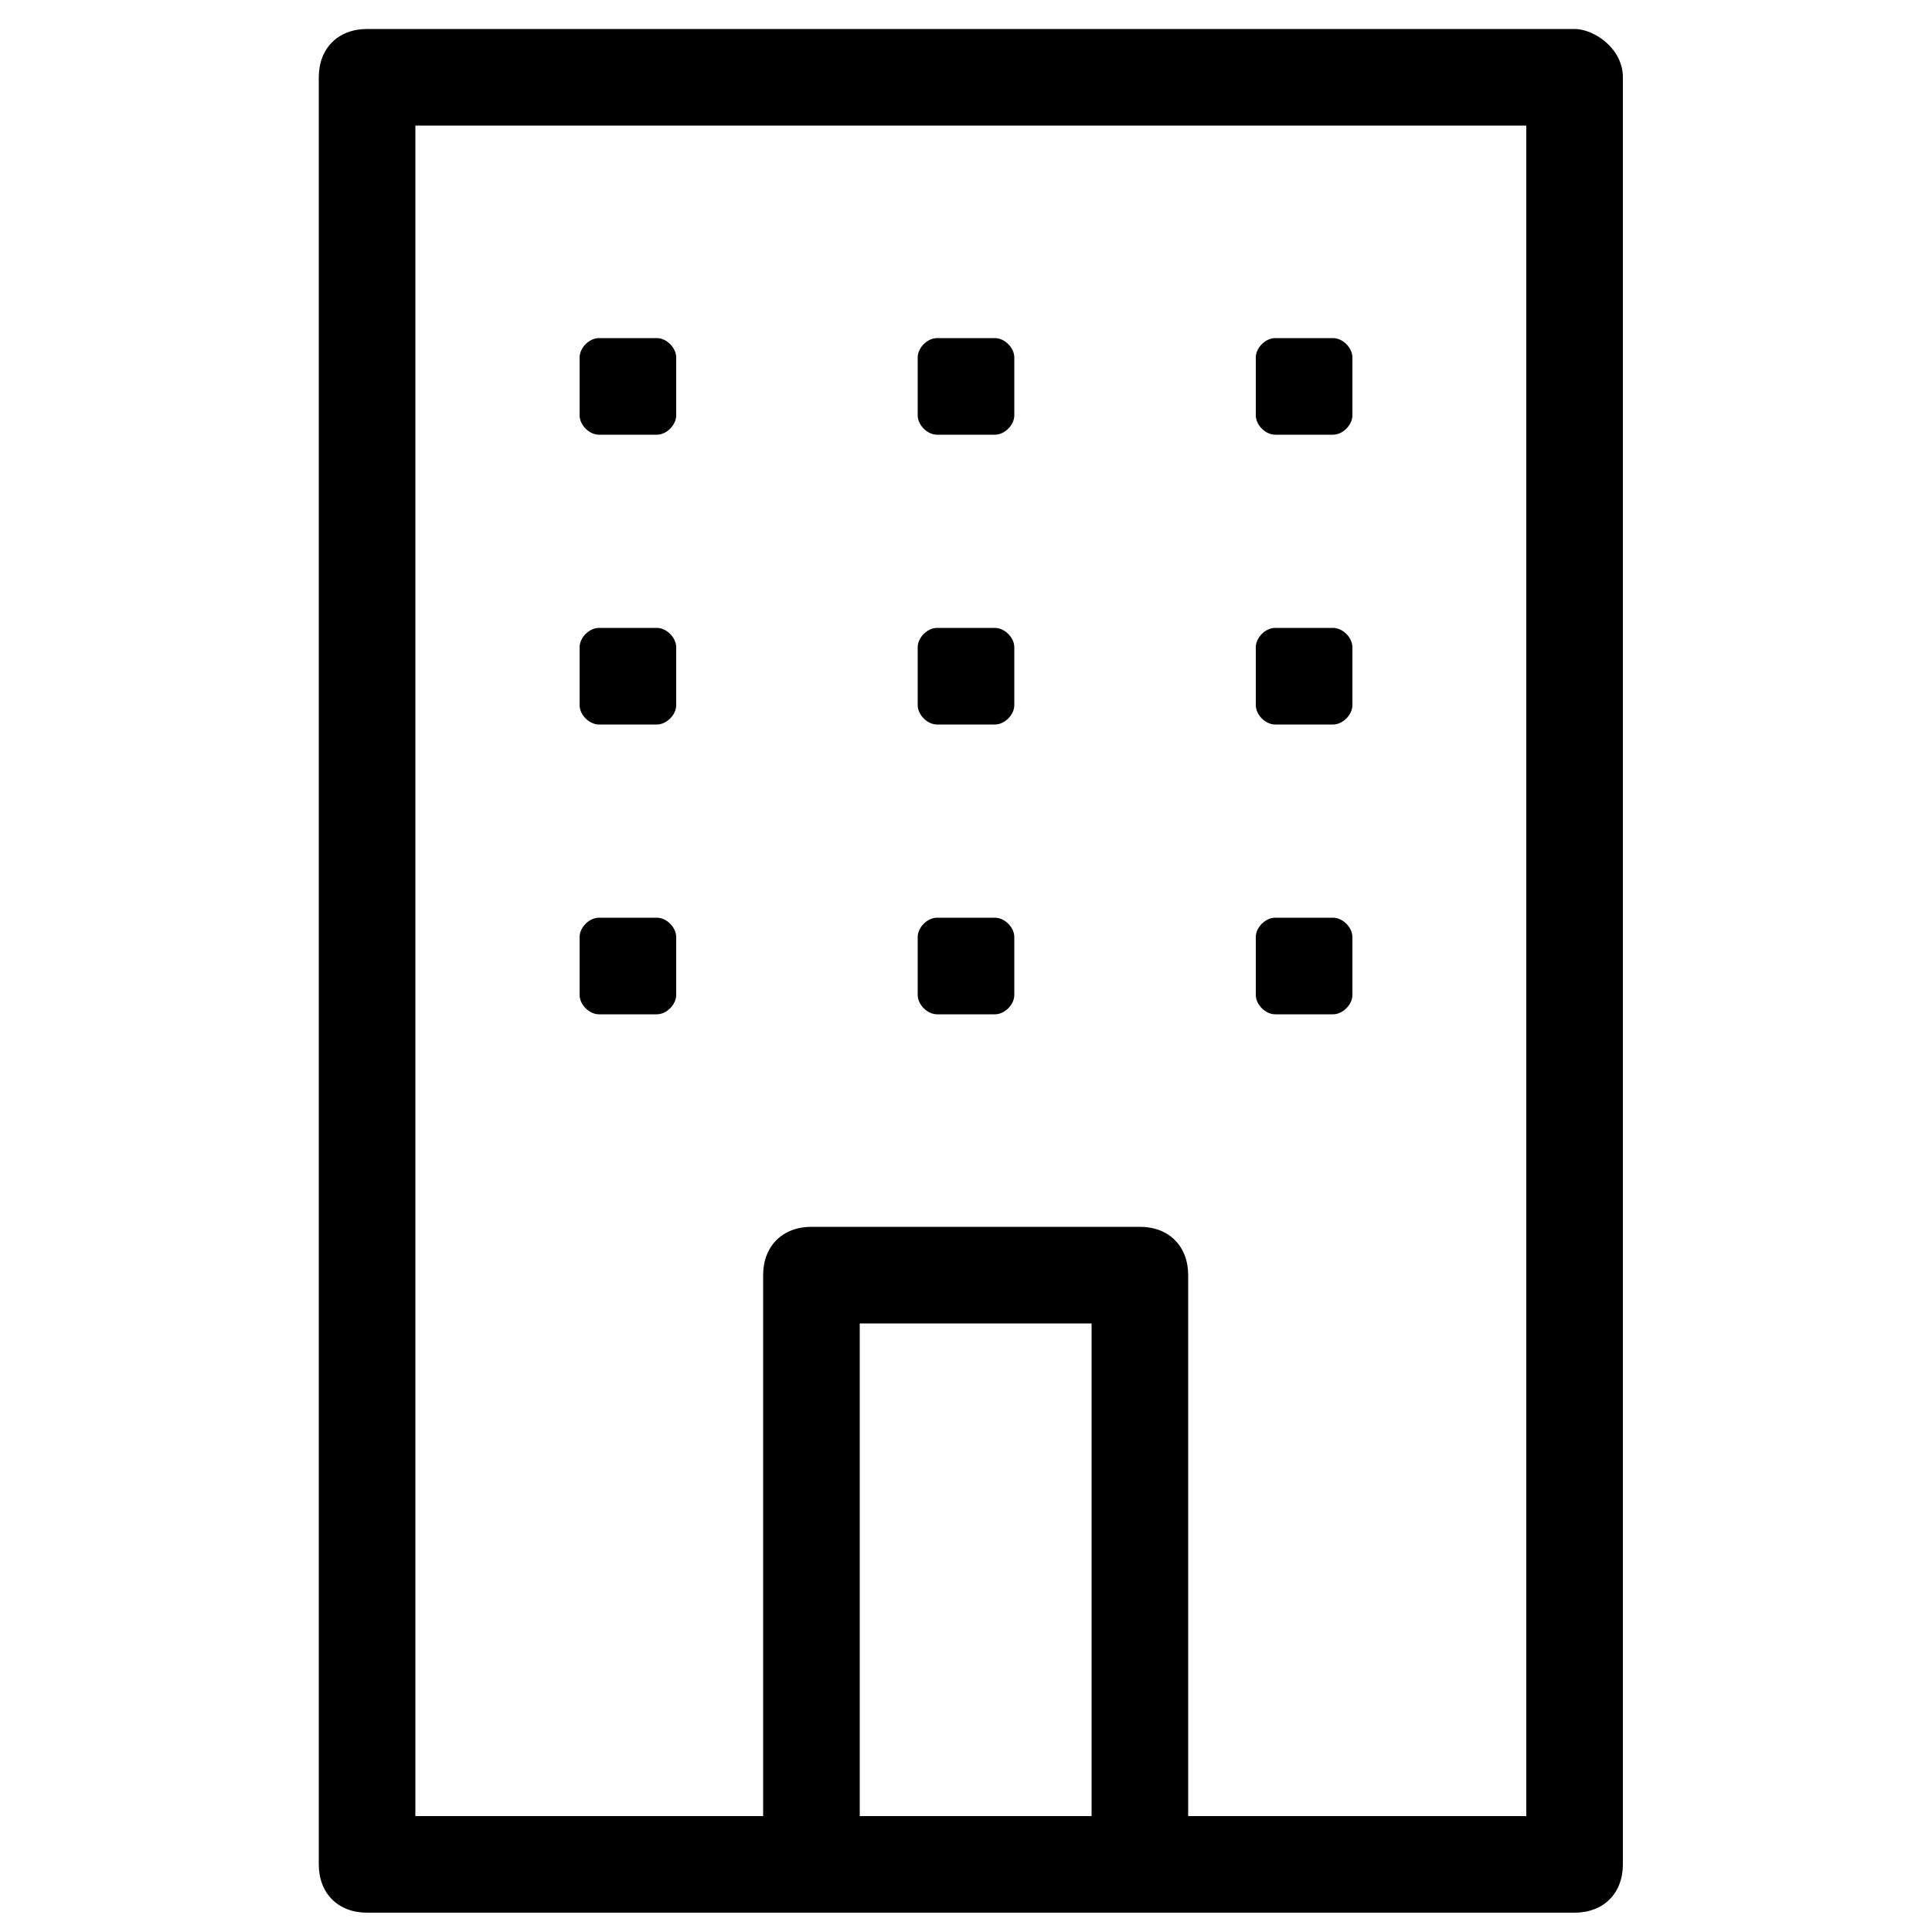 <?xml version="1.0" encoding="utf-8"?>
<!-- Generated by IcoMoon.io -->
<!DOCTYPE svg PUBLIC "-//W3C//DTD SVG 1.1//EN" "http://www.w3.org/Graphics/SVG/1.1/DTD/svg11.dtd">
<svg class="svgicon" viewBox="0 0 20 20"><path class="svgicon__path" d="M16.3,0.3H3.8c-0.3,0-0.5,0.2-0.5,0.5v18.5c0,0.3,0.2,0.5,0.5,0.5h4.6h3.4h4.5c0.3,0,0.5-0.2,0.5-0.5V0.8 C16.8,0.5,16.5,0.3,16.3,0.3z M8.9,18.8v-5.1h2.4v5.1H8.9z M15.8,18.8h-3.5v-5.6c0-0.3-0.2-0.5-0.5-0.5H8.4c-0.3,0-0.5,0.2-0.5,0.5 v5.6H4.3V1.3h11.5V18.8z"></path><path class="svgicon__path" d="M6.2,4.5h0.6C6.9,4.5,7,4.4,7,4.3V3.7c0-0.1-0.1-0.2-0.2-0.2H6.2C6.1,3.5,6,3.6,6,3.7v0.6 C6,4.4,6.1,4.5,6.2,4.5z"></path><path class="svgicon__path" d="M13.2,4.5h0.6c0.1,0,0.2-0.1,0.2-0.2V3.7c0-0.1-0.1-0.2-0.2-0.2h-0.6c-0.1,0-0.2,0.1-0.2,0.2v0.6 C13,4.4,13.1,4.5,13.2,4.5z"></path><path class="svgicon__path" d="M9.7,4.5h0.6c0.1,0,0.2-0.1,0.2-0.2V3.7c0-0.1-0.1-0.2-0.2-0.2H9.7c-0.1,0-0.2,0.1-0.2,0.2v0.6 C9.5,4.4,9.6,4.5,9.7,4.5z"></path><path class="svgicon__path" d="M6.2,7.5h0.6C6.9,7.5,7,7.4,7,7.3V6.7c0-0.1-0.1-0.2-0.2-0.2H6.2C6.1,6.5,6,6.6,6,6.7v0.6 C6,7.4,6.1,7.5,6.2,7.5z"></path><path class="svgicon__path" d="M13.2,7.5h0.6c0.1,0,0.2-0.1,0.2-0.2V6.7c0-0.1-0.1-0.2-0.2-0.2h-0.6c-0.1,0-0.2,0.1-0.2,0.2v0.6 C13,7.4,13.1,7.5,13.2,7.5z"></path><path class="svgicon__path" d="M9.7,7.5h0.6c0.1,0,0.2-0.1,0.2-0.2V6.7c0-0.1-0.1-0.2-0.2-0.2H9.7c-0.1,0-0.2,0.1-0.2,0.2v0.6 C9.5,7.4,9.6,7.5,9.7,7.5z"></path><path class="svgicon__path" d="M6.2,10.5h0.6c0.1,0,0.2-0.1,0.2-0.2V9.7c0-0.1-0.1-0.2-0.2-0.2H6.2C6.1,9.5,6,9.6,6,9.7v0.6 C6,10.4,6.1,10.5,6.2,10.5z"></path><path class="svgicon__path" d="M13.2,10.5h0.6c0.1,0,0.2-0.1,0.2-0.2V9.7c0-0.1-0.1-0.2-0.2-0.2h-0.6c-0.1,0-0.2,0.1-0.2,0.2v0.6 C13,10.4,13.1,10.5,13.2,10.5z"></path><path class="svgicon__path" d="M9.7,10.5h0.6c0.1,0,0.2-0.1,0.2-0.2V9.7c0-0.1-0.1-0.2-0.2-0.2H9.7c-0.1,0-0.2,0.1-0.2,0.2v0.6 C9.5,10.4,9.6,10.5,9.7,10.5z"></path></svg>
